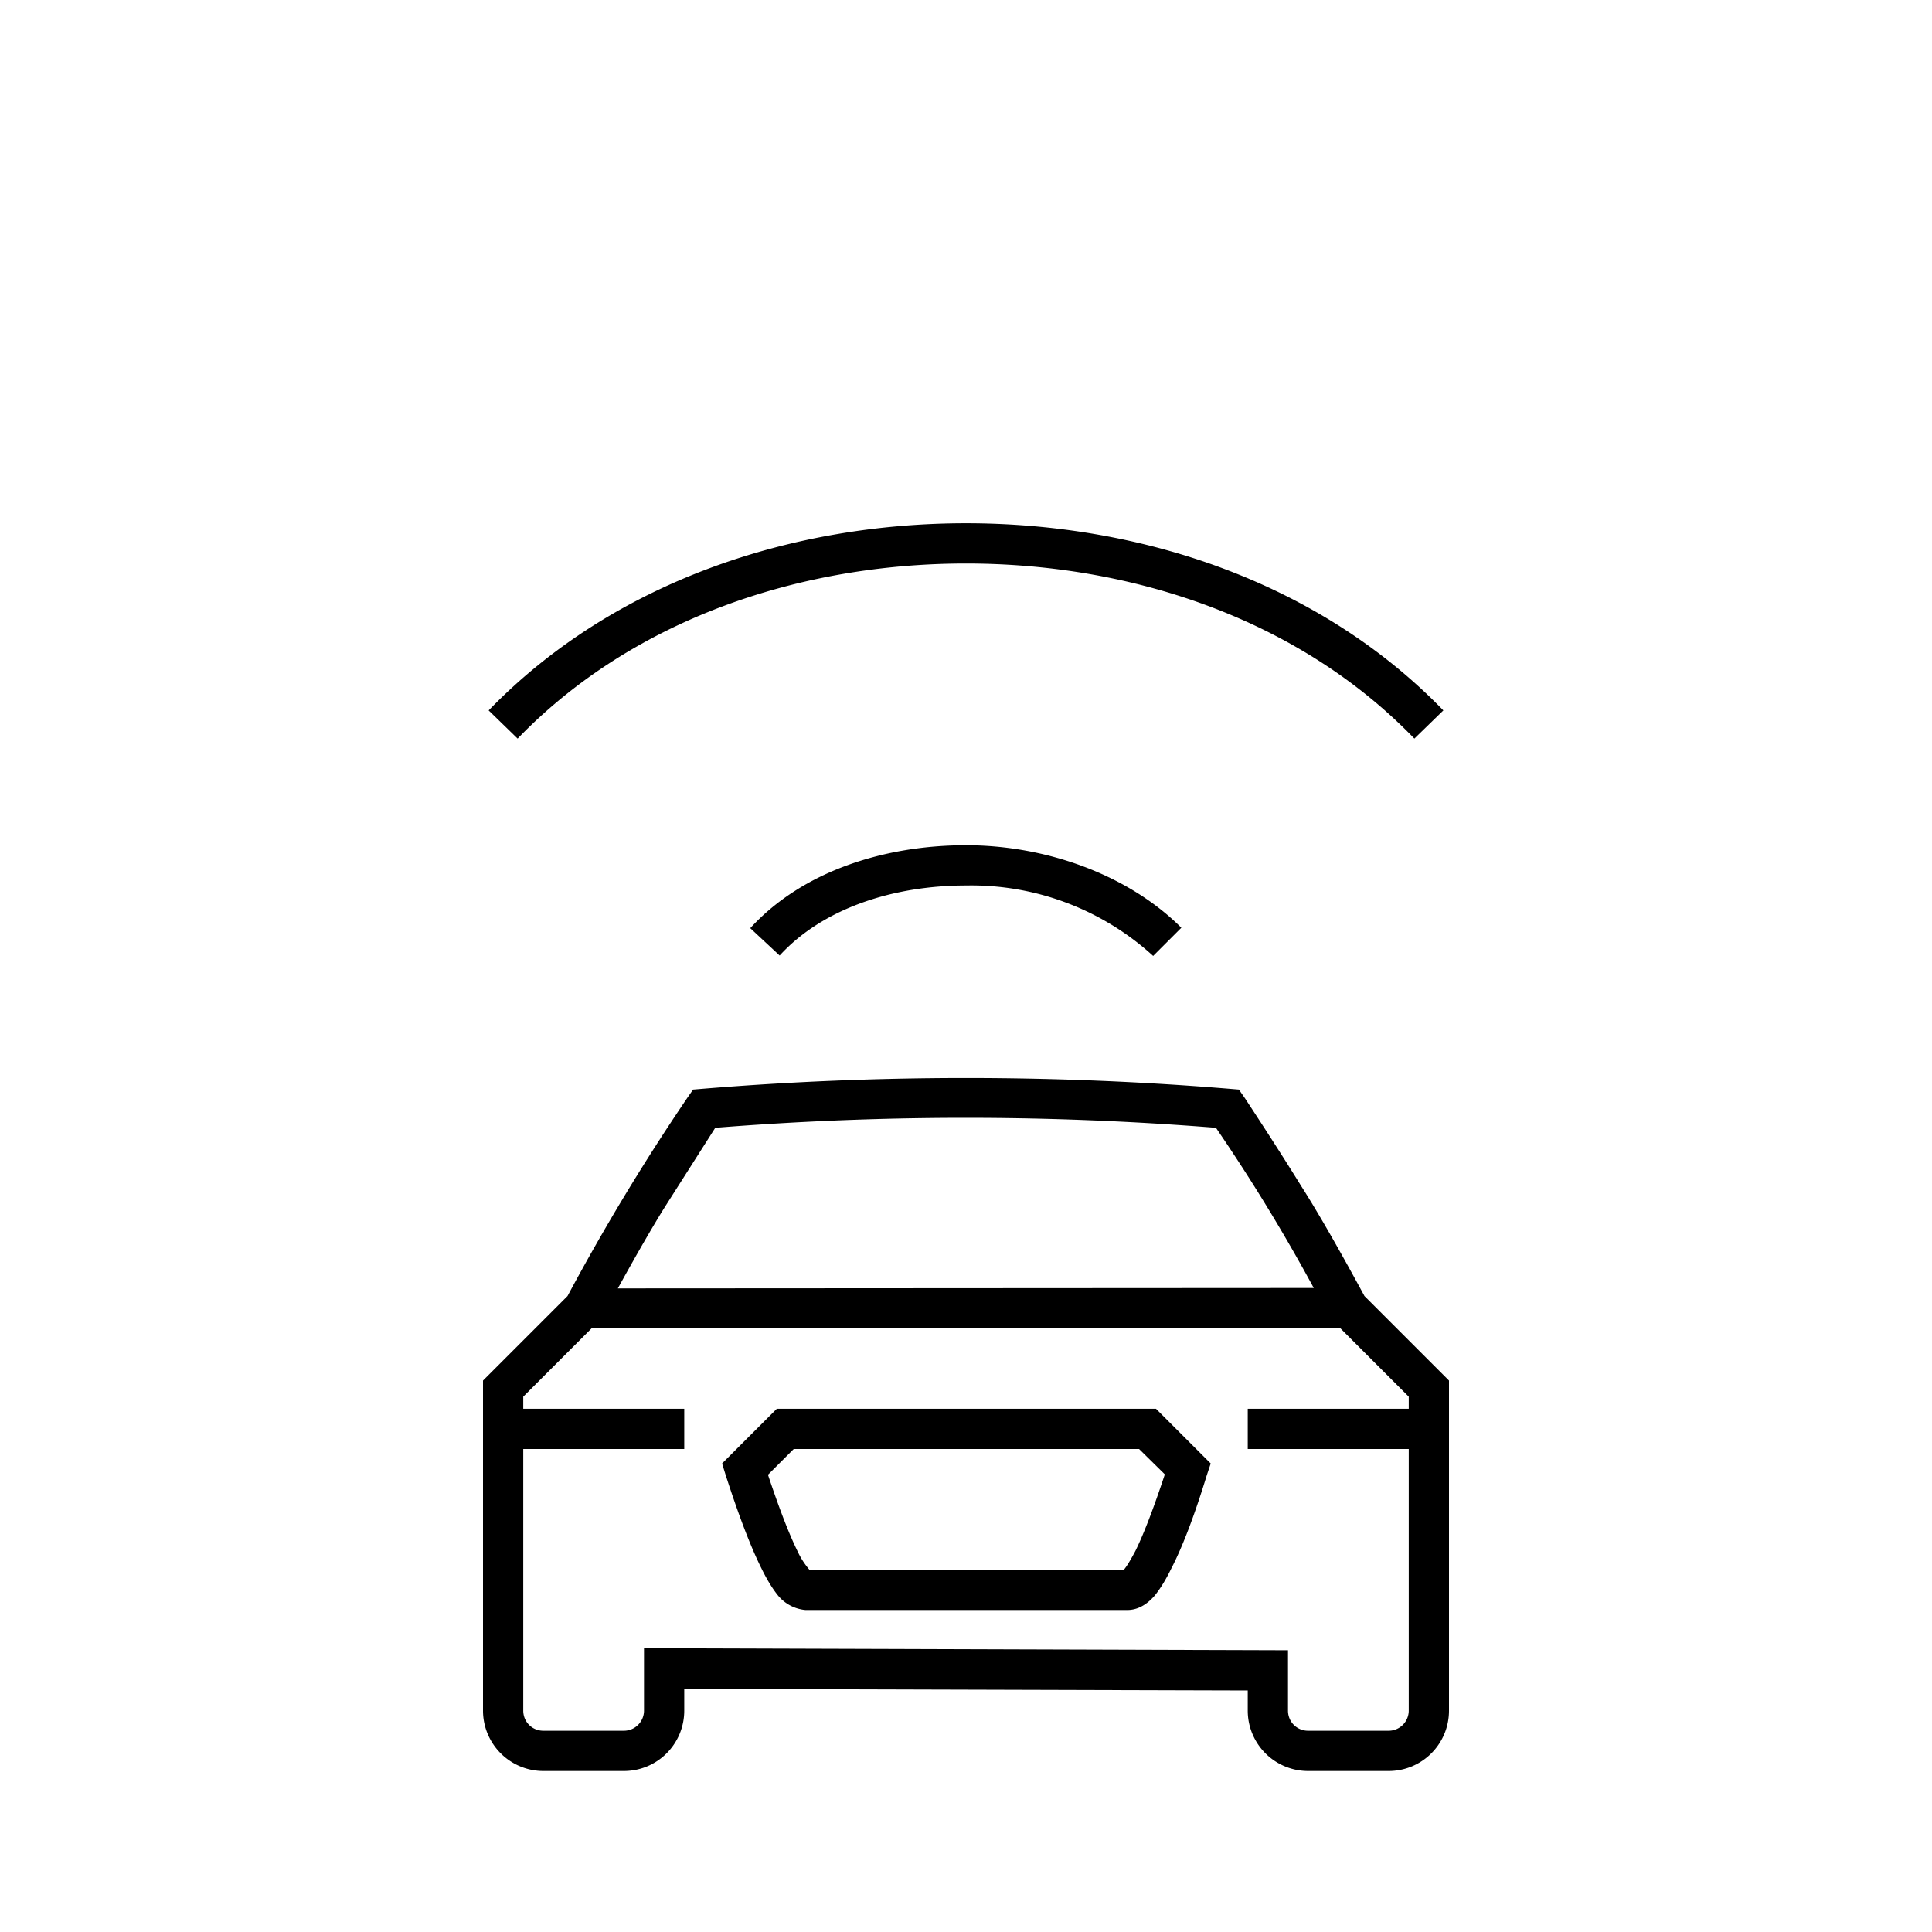 <svg width="48" height="48" fill="none" xmlns="http://www.w3.org/2000/svg"><path fill="currentColor" d="M12.14 17.65C15.26 14.43 19.7 13 24 13s8.74 1.43 11.86 4.65l-.72.7C32.26 15.37 28.1 14 24 14s-8.26 1.37-11.14 4.35zm6.5 5.41C19.95 21.63 22 21 24 21s4.04.74 5.35 2.05l-.7.7A6.7 6.7 0 0 0 24 22c-1.81 0-3.56.57-4.63 1.74zm-1.18 3.99a80 80 0 0 1 13.08 0l.24.02.14.2q.81 1.23 1.41 2.2.6.94 1.57 2.73l2.1 2.1v8.2c0 .83-.67 1.5-1.5 1.5h-2a1.5 1.5 0 0 1-1.5-1.5V42l-14-.04v.54c0 .83-.67 1.5-1.5 1.5h-2a1.5 1.5 0 0 1-1.5-1.5v-8.2l2.1-2.1a55 55 0 0 1 2.98-4.93l.14-.2zM14.7 33 13 34.7v.3h4v1h-4v6.5c0 .28.22.5.5.5h2a.5.5 0 0 0 .5-.5v-1.55L32 41v1.5c0 .28.22.5.5.5h2a.5.5 0 0 0 .5-.5V36h-4v-1h4v-.3L33.3 33zm17.94-1a45 45 0 0 0-2.43-3.98 78 78 0 0 0-12.44 0L16.51 30q-.46.74-1.16 2.01zM19.3 35h9.42l1.36 1.36-.1.3q-.46 1.5-.88 2.31-.2.41-.41.67c-.13.15-.36.36-.68.36h-8a1 1 0 0 1-.68-.36q-.21-.26-.41-.67-.4-.8-.89-2.32l-.09-.29zm.42 1-.64.64q.42 1.26.73 1.89a2 2 0 0 0 .3.47h7.8l.02-.01q.1-.12.28-.46.31-.63.73-1.9L28.3 36z"/></svg>